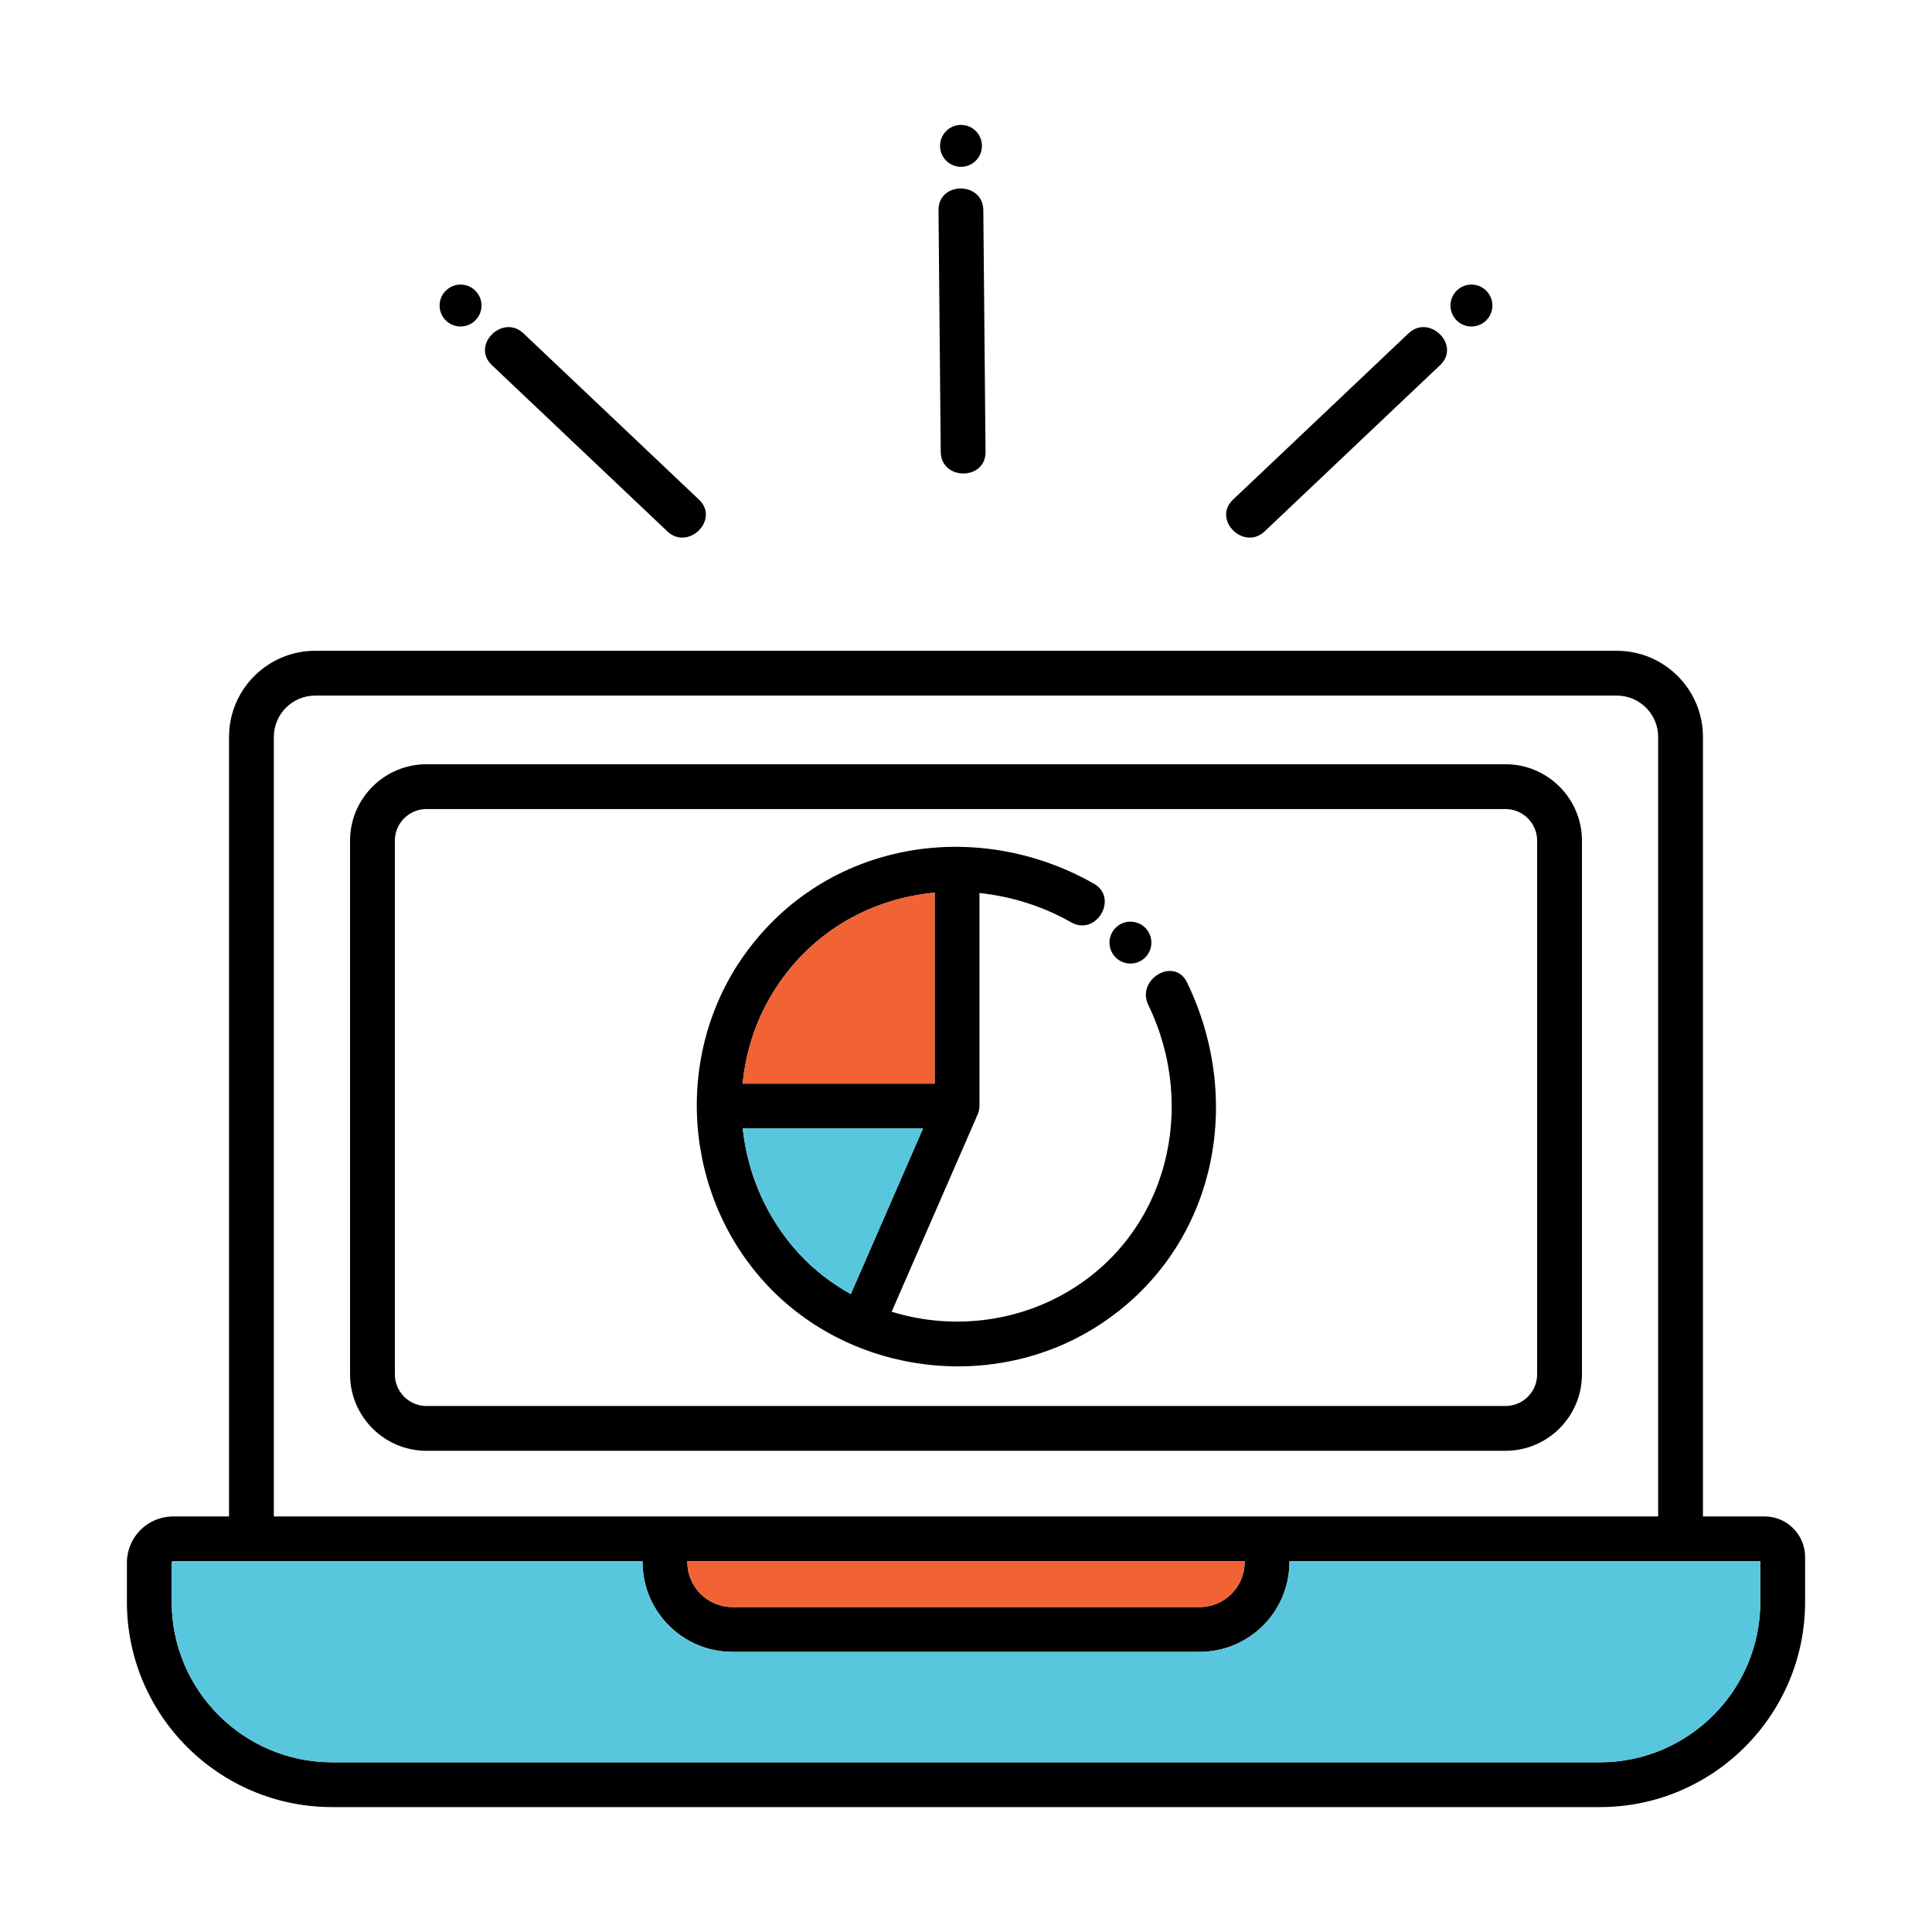 <?xml version="1.0" encoding="utf-8"?>
<!-- Generator: Adobe Illustrator 24.3.0, SVG Export Plug-In . SVG Version: 6.00 Build 0)  -->
<svg version="1.1" id="Layer_1" xmlns="http://www.w3.org/2000/svg" xmlns:xlink="http://www.w3.org/1999/xlink" x="0px" y="0px"
	 viewBox="0 0 800 800" enable-background="new 0 0 800 800" xml:space="preserve">
<g>
	<path d="M137.504,748.279h524.992c46.845,0,84.956-38.112,84.956-84.958v-18.626c0-9.247-7.524-16.768-16.768-16.768H705.16
		V305.149c0-19.669-16.003-35.67-35.67-35.67H130.51c-19.667,0-35.67,16.001-35.67,35.67v322.778H71.694
		c-10.558,0-19.146,8.588-19.146,19.144v16.25C52.548,710.168,90.659,748.279,137.504,748.279z M113.393,305.149
		c0-9.437,7.678-17.117,17.117-17.117h538.98c9.44,0,17.117,7.68,17.117,17.117v322.778H521.89H278.984H113.393V305.149z
		 M284.623,646.48h230.753v0.351c0,10.266-8.352,18.619-18.621,18.619H303.244c-10.268,0-18.621-8.352-18.621-18.619V646.48z
		 M71.101,647.071c0-0.303,0.29-0.591,0.593-0.591H94.84h171.23v0.351c0,20.496,16.678,37.172,37.174,37.172h193.511
		c20.496,0,37.174-16.676,37.174-37.172v-0.351h171.23h23.739v16.841c0,36.617-29.786,66.405-66.403,66.405H137.504
		c-36.617,0-66.403-29.789-66.403-66.405V647.071z"/>
	<path d="M655.054,569.088V348.11c0-17.452-14.2-31.652-31.657-31.652H176.603c-17.452,0-31.652,14.2-31.652,31.652v220.979
		c0,17.455,14.2,31.655,31.652,31.655h446.794C640.854,600.743,655.054,586.543,655.054,569.088z M163.503,569.088V348.11
		c0-7.222,5.875-13.099,13.099-13.099h446.794c7.225,0,13.104,5.877,13.104,13.099v220.979c0,7.225-5.879,13.102-13.104,13.102
		H176.603C169.378,582.19,163.503,576.313,163.503,569.088z"/>
	<path d="M583.224,138.053c-24.221,22.948-48.442,45.896-72.664,68.845c-8.685,8.229,4.45,21.332,13.119,13.119
		c24.222-22.948,48.442-45.896,72.664-68.844C605.028,142.943,591.893,129.839,583.224,138.053z"/>
	<path d="M600.615,126.516c0,4.792,3.885,8.677,8.677,8.677c4.792,0,8.677-3.885,8.677-8.677c0-4.792-3.885-8.677-8.677-8.677
		C604.5,117.839,600.615,121.724,600.615,126.516z"/>
	<path d="M216.777,138.053c-8.665-8.21-21.808,4.887-13.119,13.119c24.221,22.948,48.442,45.896,72.663,68.844
		c8.666,8.21,21.809-4.887,13.119-13.119C265.219,183.949,240.998,161.001,216.777,138.053z"/>
	<path d="M182.031,126.516c0,4.792,3.885,8.677,8.678,8.677c4.792,0,8.677-3.885,8.677-8.677c0-4.792-3.885-8.677-8.677-8.677
		C185.917,117.839,182.031,121.724,182.031,126.516z"/>
	<path d="M389.539,187.101c0.11,11.932,18.663,11.961,18.553,0c-0.307-33.365-0.614-66.729-0.921-100.094
		c-0.11-11.932-18.663-11.961-18.553,0C388.925,120.372,389.232,153.737,389.539,187.101z"/>
	<path d="M404.284,66.308c3.264-3.509,3.065-8.999-0.444-12.263c-3.509-3.264-8.999-3.065-12.263,0.444
		c-3.264,3.509-3.065,9,0.444,12.263C395.529,70.016,401.02,69.817,404.284,66.308z"/>
	<path d="M475.504,416.162c20.422,42.204,8.142,94.068-33.162,118.573c-22.299,13.23-49.178,15.835-73.127,8.425
		c11.699-26.833,23.397-53.666,35.097-80.498c0.055-0.125,0.071-0.258,0.121-0.384c0.706-1.299,1.146-2.751,1.146-4.298
		c0-29.401,0-58.803,0-88.204c13.026,1.366,25.995,5.339,37.99,12.141c10.401,5.898,19.761-10.125,9.364-16.02
		c-48.85-27.699-110.879-17.45-144.39,29.043c-29.953,41.557-25.807,100.066,9.214,137.295
		c34.971,37.174,93.556,44.387,136.568,16.952c48.493-30.931,61.618-91.929,37.2-142.387
		C486.325,396.053,470.321,405.45,475.504,416.162z M321.116,409.321c15.485-23.992,39.945-37.264,65.909-39.686
		c0,26.356,0,52.713,0,79.068c-26.506,0-53.012,0-79.518,0C308.861,434.953,313.305,421.423,321.116,409.321z M307.559,467.256
		c24.883,0,49.765,0,74.647,0c-9.969,22.866-19.938,45.731-29.908,68.597c-7.845-4.366-15.122-9.906-21.422-16.739
		C317.437,504.539,309.569,486.195,307.559,467.256z"/>
	<path d="M468.093,398.988c4.792,0,8.677-3.885,8.677-8.677c0-4.792-3.885-8.677-8.677-8.677c-4.792,0-8.677,3.885-8.677,8.677
		C459.416,395.103,463.3,398.988,468.093,398.988z"/>
	<path fill="#58C7DE" d="M71.101,647.071c0-0.303,0.29-0.591,0.593-0.591H94.84h171.23v0.351c0,20.496,16.678,37.172,37.174,37.172
		h193.511c20.496,0,37.174-16.676,37.174-37.172v-0.351h171.23h23.739v16.841c0,36.617-29.786,66.405-66.403,66.405H137.504
		c-36.617,0-66.403-29.789-66.403-66.405V647.071z"/>
	<path fill="#F16235" d="M284.623,646.48h230.753v0.351c0,10.266-8.352,18.619-18.621,18.619H303.244
		c-10.268,0-18.621-8.352-18.621-18.619V646.48z"/>
	<path fill="#F16235" d="M321.116,409.321c15.485-23.992,39.945-37.264,65.909-39.686c0,26.356,0,52.713,0,79.068
		c-26.506,0-53.012,0-79.518,0C308.861,434.953,313.305,421.423,321.116,409.321z"/>
	<path fill="#58C7DE" d="M307.559,467.256c24.883,0,49.765,0,74.647,0c-9.969,22.866-19.938,45.731-29.908,68.597
		c-7.845-4.366-15.122-9.906-21.422-16.739C317.437,504.539,309.569,486.195,307.559,467.256z"/>
</g>
</svg>
